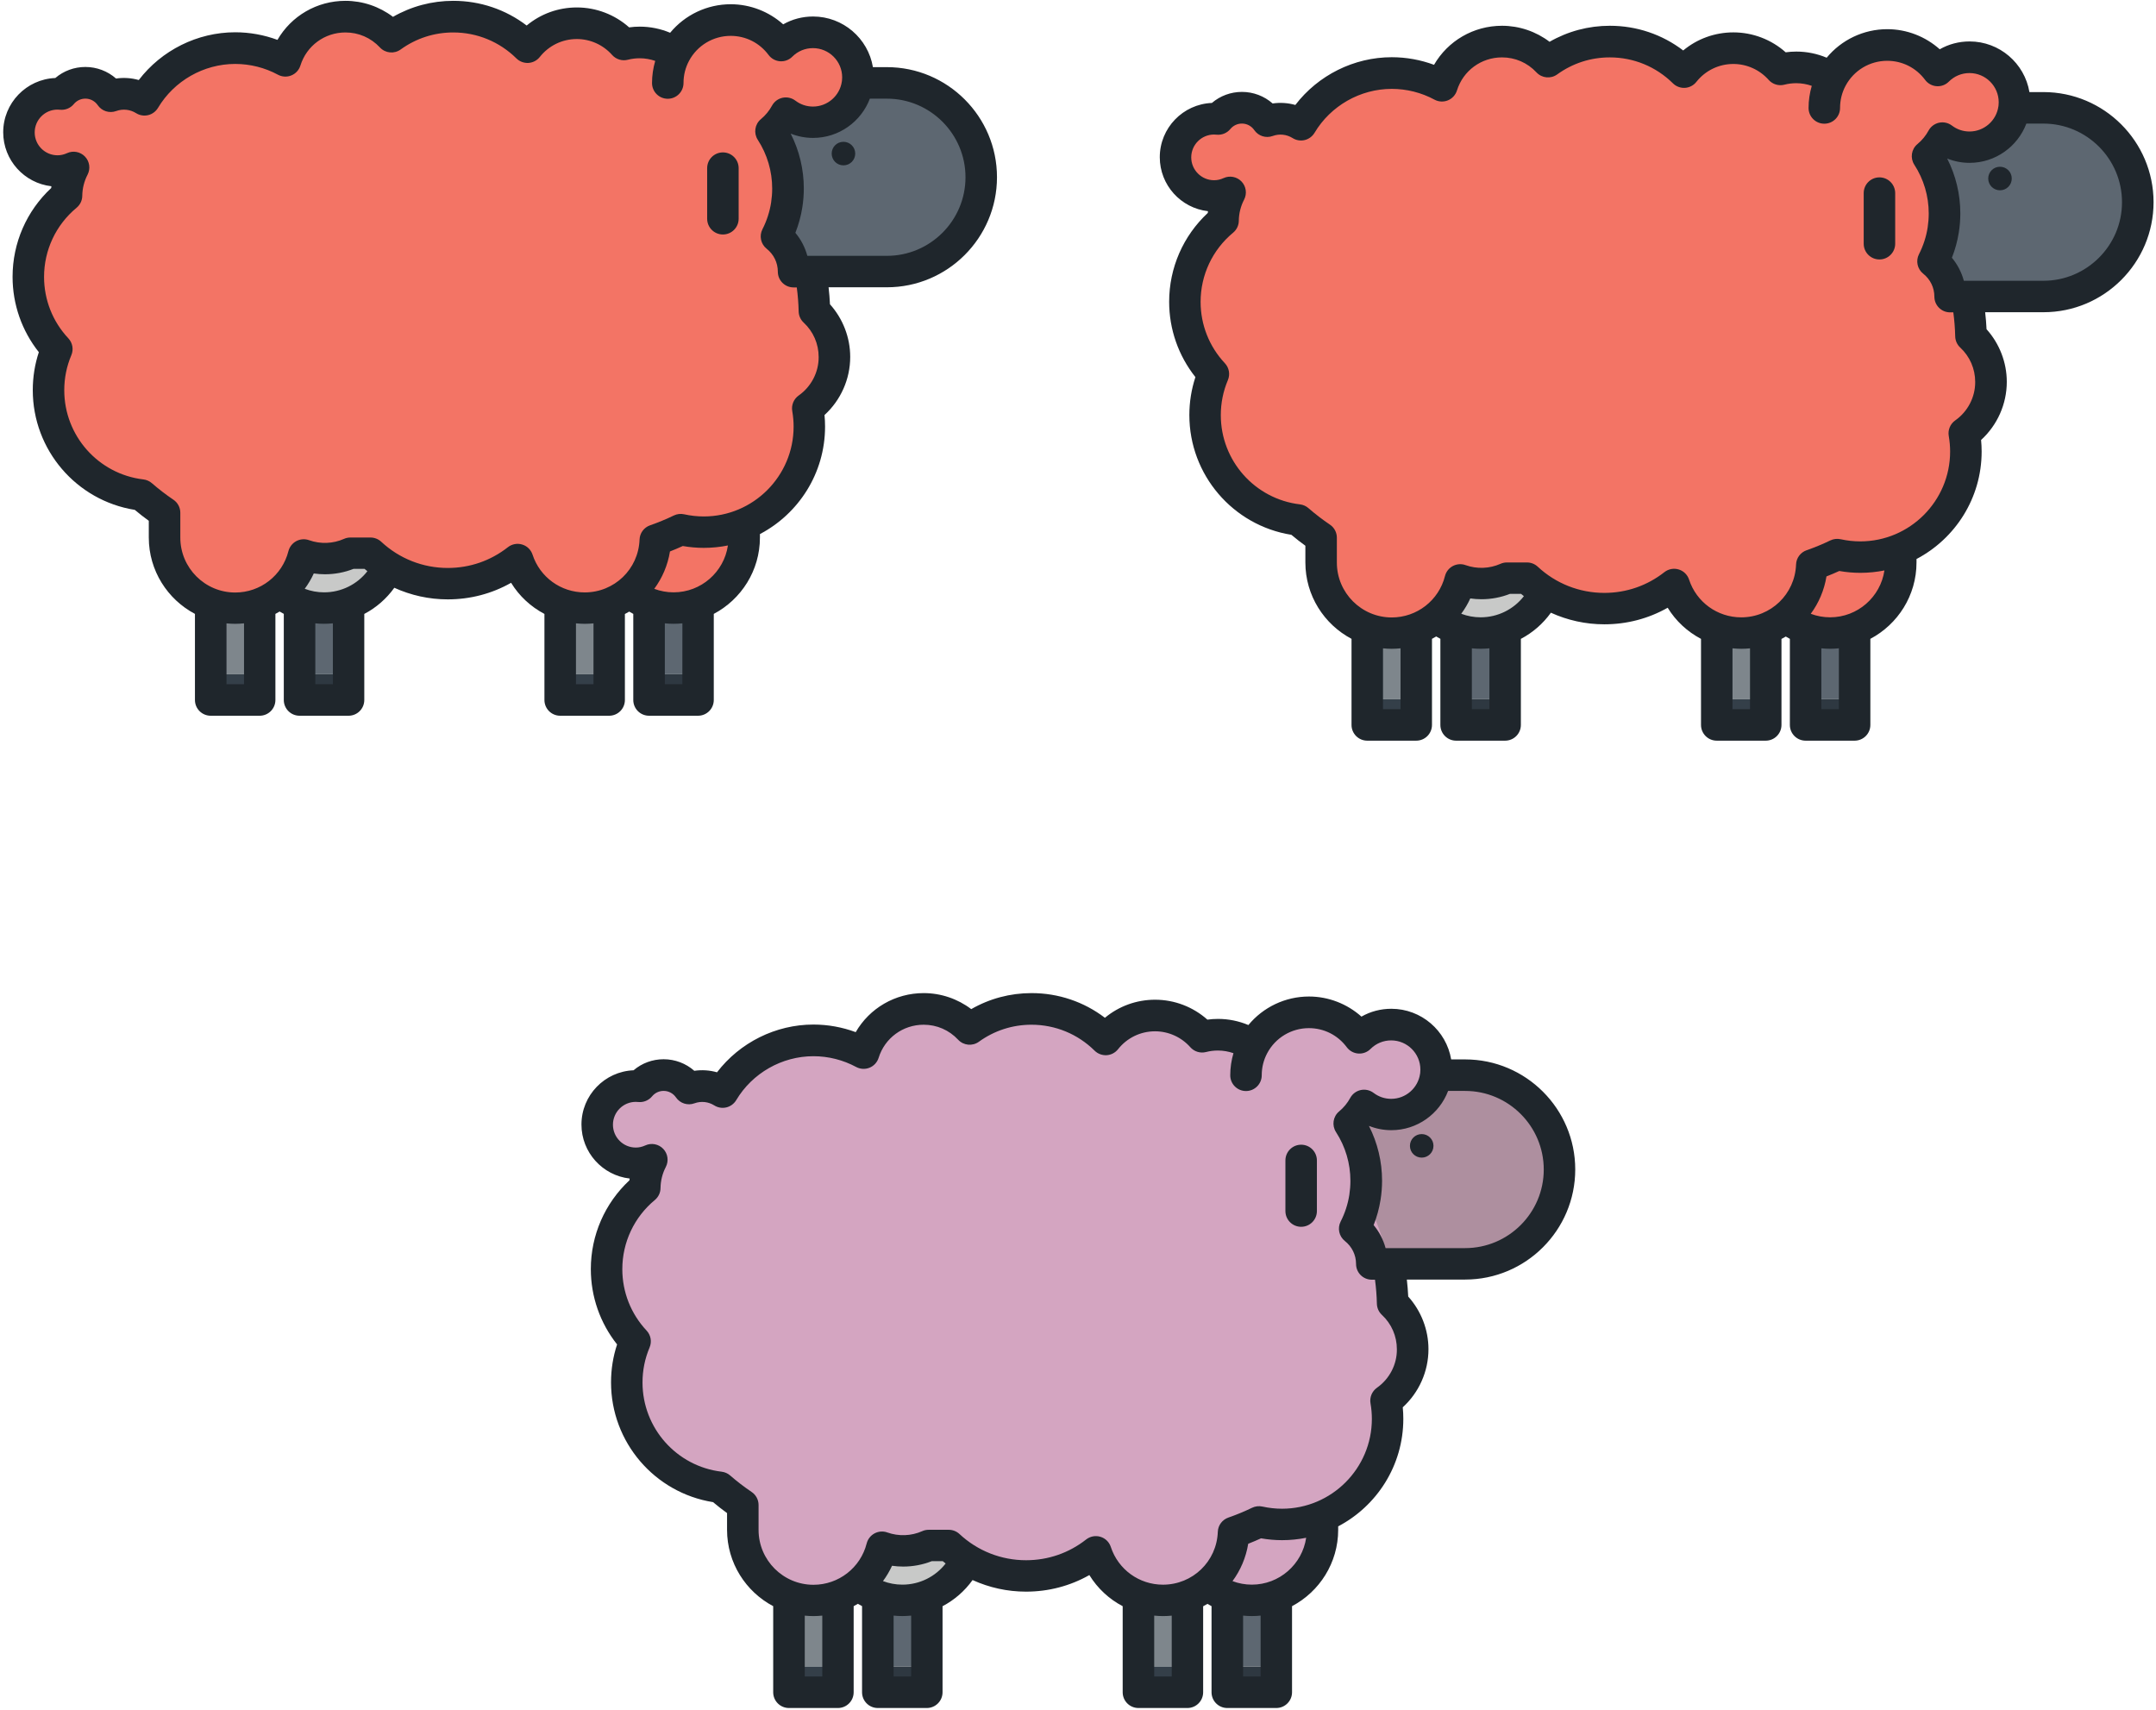 <svg width="619" height="491" viewBox="0 0 619 491" fill="none" xmlns="http://www.w3.org/2000/svg">
<path d="M100.09 167.566H86.03V193.576H100.09V167.566Z" fill="#5D6771"/>
<path d="M100.09 193.578H86.03V199.168H100.09V193.578Z" fill="#2E3841"/>
<path d="M72.78 130.307C72.78 119.107 81.86 110.027 93.06 110.027C104.26 110.027 113.34 119.107 113.34 130.307V154.317C113.34 165.517 104.26 174.597 93.06 174.597C81.86 174.597 72.78 165.517 72.78 154.317V130.307Z" fill="#C8C9C8"/>
<path d="M200.42 167.566H186.36V193.576H200.42V167.566Z" fill="#5D6771"/>
<path d="M200.42 193.578H186.36V199.168H200.42V193.578Z" fill="#2E3841"/>
<path d="M173.11 130.307C173.11 119.107 182.19 110.027 193.39 110.027C204.59 110.027 213.67 119.107 213.67 130.307V154.317C213.67 165.517 204.59 174.597 193.39 174.597C182.19 174.597 173.11 165.517 173.11 154.317V130.307Z" fill="#F37465"/>
<path d="M74.58 167.566H60.52V193.576H74.58V167.566Z" fill="#7E868C"/>
<path d="M74.58 193.578H60.52V199.168H74.58V193.578Z" fill="#343F49"/>
<path d="M47.27 130.307C47.27 119.107 56.35 110.027 67.55 110.027C78.75 110.027 87.83 119.107 87.83 130.307V154.317C87.83 165.517 78.75 174.597 67.55 174.597C56.35 174.597 47.27 165.517 47.27 154.317V130.307Z" fill="#F37465"/>
<path d="M174.9 167.566H160.84V193.576H174.9V167.566Z" fill="#7E868C"/>
<path d="M174.9 193.578H160.84V199.168H174.9V193.578Z" fill="#343F49"/>
<path d="M147.6 130.307C147.6 119.107 156.68 110.027 167.88 110.027C179.08 110.027 188.16 119.107 188.16 130.307V154.317C188.16 165.517 179.08 174.597 167.88 174.597C156.68 174.597 147.6 165.517 147.6 154.317V130.307Z" fill="#F37465"/>
<path d="M239.58 102.478C239.58 97.268 237.37 92.568 233.84 89.278C233.31 65.458 220.53 44.658 201.54 32.928C201.67 32.048 201.74 31.148 201.74 30.228C201.74 20.258 193.65 12.168 183.68 12.168C182.11 12.168 180.59 12.368 179.14 12.748C175.83 9.018 171 6.658 165.62 6.658C159.88 6.658 154.76 9.338 151.46 13.518C145.98 8.108 138.46 4.758 130.15 4.758C123.52 4.758 117.39 6.898 112.4 10.508C109.1 6.978 104.41 4.758 99.19 4.758C91.09 4.758 84.24 10.088 81.95 17.428C77.66 15.108 72.75 13.788 67.54 13.788C56.46 13.788 46.77 19.738 41.49 28.608C39.78 27.528 37.77 26.898 35.6 26.898C34.26 26.898 32.99 27.148 31.8 27.578C30.21 25.258 27.55 23.738 24.52 23.738C21.77 23.738 19.32 24.988 17.71 26.958C17.32 26.918 16.93 26.888 16.53 26.888C10.41 26.888 5.45 31.848 5.45 37.968C5.45 44.088 10.41 49.048 16.53 49.048C18.18 49.048 19.74 48.678 21.15 48.028C19.89 50.458 19.15 53.208 19.12 56.128C12.42 61.688 8.15 70.078 8.15 79.468C8.15 87.478 11.27 94.768 16.34 100.188C14.8 103.818 13.95 107.818 13.95 112.008C13.95 127.528 25.62 140.318 40.66 142.098C52.61 152.518 68.23 158.828 85.33 158.828H85.96C88.2 159.818 90.67 160.378 93.28 160.378C95.89 160.378 98.36 159.818 100.6 158.828H106.38C112.19 164.248 119.99 167.578 128.57 167.578C137.15 167.578 144.94 164.258 150.76 158.828H165.86C176.47 158.828 186.51 156.398 195.45 152.068C197.58 152.538 199.79 152.798 202.06 152.798C218.8 152.798 232.37 139.228 232.37 122.488C232.37 120.698 232.21 118.958 231.91 117.258C236.55 113.978 239.58 108.578 239.58 102.478Z" fill="#F37465"/>
<path d="M254.63 23.789C269.59 23.789 281.72 35.919 281.72 50.879C281.72 65.839 269.59 77.969 254.63 77.969H222.55C207.59 77.969 195.46 65.839 195.46 50.879C195.46 35.919 207.59 23.789 222.55 23.789H254.63Z" fill="#5D6771"/>
<path d="M233.44 9.247C229.88 9.247 226.65 10.697 224.31 13.027C221.02 8.597 215.75 5.727 209.8 5.727C199.83 5.727 191.74 13.817 191.74 23.787C191.74 23.887 191.75 23.987 191.75 24.077C176.99 26.117 165.62 38.777 165.62 54.097C165.62 70.837 179.19 84.407 195.93 84.407C198.48 84.407 200.94 84.087 203.31 83.497C205.39 87.847 209.81 90.867 214.95 90.867C222.08 90.867 227.86 85.087 227.86 77.957C227.86 73.847 225.94 70.197 222.95 67.837C225.06 63.707 226.25 59.037 226.25 54.087C226.25 48.017 224.46 42.367 221.39 37.627C223.12 36.177 224.57 34.417 225.66 32.427C227.83 34.067 230.51 35.047 233.44 35.047C240.57 35.047 246.35 29.267 246.35 22.137C246.35 15.027 240.57 9.247 233.44 9.247Z" fill="#F37465"/>
<path d="M254.63 19.278H250.62C249.24 11.038 242.06 4.738 233.43 4.738C230.38 4.738 227.44 5.518 224.86 6.988C220.75 3.318 215.38 1.218 209.8 1.218C202.98 1.218 196.64 4.278 192.4 9.408C189.66 8.258 186.71 7.648 183.68 7.648C182.66 7.648 181.64 7.718 180.63 7.858C176.52 4.198 171.18 2.138 165.62 2.138C160.28 2.138 155.22 3.988 151.21 7.328C145.18 2.728 137.85 0.238 130.14 0.238C124 0.238 118.09 1.818 112.83 4.838C108.93 1.878 104.12 0.238 99.18 0.238C90.97 0.238 83.63 4.588 79.66 11.448C75.8 10.018 71.68 9.268 67.53 9.268C56.66 9.268 46.38 14.438 39.84 22.978C37.74 22.378 35.5 22.228 33.32 22.548C30.91 20.428 27.79 19.228 24.51 19.228C21.31 19.228 18.27 20.358 15.88 22.398C7.58 22.728 0.92 29.588 0.92 37.978C0.92 45.988 6.98 52.598 14.76 53.478C14.74 53.648 14.72 53.818 14.7 53.988C7.63 60.578 3.61 69.748 3.61 79.478C3.61 87.388 6.27 94.968 11.15 101.118C9.99 104.618 9.41 108.278 9.41 112.018C9.41 129.178 21.91 143.718 38.7 146.398C40 147.488 41.34 148.538 42.72 149.538V154.338C42.72 163.838 48.1 172.108 55.97 176.268V200.988C55.97 203.488 57.99 205.508 60.49 205.508H74.55C77.05 205.508 79.07 203.488 79.07 200.988V176.268C79.48 176.048 79.88 175.828 80.28 175.588C80.67 175.828 81.07 176.048 81.48 176.258V200.988C81.48 203.488 83.5 205.508 86 205.508H100.07C102.57 205.508 104.59 203.488 104.59 200.988V176.278C107.98 174.498 110.94 171.938 113.21 168.768C117.98 170.938 123.19 172.098 128.55 172.098C135.02 172.098 141.22 170.468 146.74 167.338C149.08 171.158 152.41 174.228 156.31 176.278V200.988C156.31 203.488 158.33 205.508 160.83 205.508H174.89C177.39 205.508 179.41 203.488 179.41 200.988V176.298C179.83 176.078 180.24 175.848 180.65 175.608C181.04 175.838 181.43 176.058 181.82 176.268V200.988C181.82 203.488 183.84 205.508 186.34 205.508H200.41C202.91 205.508 204.93 203.488 204.93 200.988V176.268C212.8 172.108 218.18 163.838 218.18 154.338V153.348C229.28 147.518 236.88 135.878 236.88 122.488C236.88 121.398 236.83 120.288 236.72 119.168C241.38 114.918 244.1 108.858 244.1 102.478C244.1 96.898 242 91.498 238.29 87.368C238.21 85.738 238.08 84.108 237.89 82.488H254.63C272.06 82.488 286.24 68.308 286.24 50.878C286.24 33.458 272.06 19.278 254.63 19.278ZM70.06 196.458H65.03V178.988C65.86 179.068 66.7 179.118 67.54 179.118C68.38 179.118 69.23 179.058 70.06 178.978V196.458ZM95.57 196.458H90.53V178.978C91.37 179.068 92.21 179.108 93.05 179.108C93.9 179.108 94.74 179.058 95.57 178.978V196.458ZM93.06 170.078C91.12 170.078 89.25 169.728 87.49 169.058C88.5 167.698 89.37 166.228 90.09 164.658C91.15 164.808 92.21 164.888 93.28 164.888C96.12 164.888 98.88 164.368 101.5 163.338H104.66C104.93 163.568 105.21 163.788 105.48 164.008C102.55 167.788 98 170.078 93.06 170.078ZM170.39 196.458H165.36V178.978C166.19 179.058 167.03 179.118 167.88 179.118C168.73 179.118 169.57 179.068 170.4 178.988L170.39 196.458ZM195.91 196.458H190.88V178.978C191.71 179.068 192.56 179.108 193.4 179.108C194.25 179.108 195.09 179.068 195.92 178.978L195.91 196.458ZM193.39 170.078C191.46 170.078 189.59 169.728 187.84 169.068C190.12 165.978 191.71 162.328 192.35 158.338C193.6 157.848 194.83 157.328 196.03 156.778C198.03 157.128 200.05 157.308 202.06 157.308C204.43 157.308 206.75 157.068 208.99 156.618C207.87 164.228 201.3 170.078 193.39 170.078ZM229.31 113.558C227.88 114.568 227.16 116.308 227.46 118.028C227.72 119.528 227.85 121.028 227.85 122.488C227.85 136.708 216.28 148.288 202.05 148.288C200.18 148.288 198.29 148.078 196.42 147.668C195.43 147.448 194.39 147.568 193.47 148.008C191.28 149.068 188.99 150.018 186.65 150.828C184.89 151.438 183.68 153.068 183.62 154.928C183.31 163.428 176.39 170.098 167.87 170.098C161.04 170.098 155.02 165.738 152.9 159.258C152.44 157.858 151.33 156.768 149.92 156.348C148.51 155.918 146.98 156.208 145.82 157.118C140.85 161.018 134.88 163.078 128.56 163.078C121.45 163.078 114.66 160.408 109.45 155.548C108.61 154.768 107.51 154.338 106.37 154.338H100.59C99.96 154.338 99.33 154.468 98.76 154.728C95.61 156.128 92 156.268 88.72 155.098C87.52 154.668 86.2 154.768 85.07 155.368C83.95 155.968 83.13 157.008 82.81 158.248C81.04 165.238 74.76 170.128 67.53 170.128C58.84 170.128 51.77 163.058 51.77 154.368V147.218C51.77 145.718 51.03 144.318 49.78 143.478C47.62 142.018 45.54 140.418 43.61 138.738C42.92 138.138 42.08 137.768 41.17 137.658C28.22 136.118 18.45 125.118 18.45 112.048C18.45 108.558 19.13 105.178 20.48 101.988C21.18 100.338 20.84 98.438 19.62 97.138C15.12 92.338 12.65 86.078 12.65 79.508C12.65 71.808 16.05 64.568 21.99 59.648C23.01 58.798 23.61 57.548 23.62 56.228C23.65 54.098 24.16 52.048 25.14 50.158C26.03 48.438 25.73 46.348 24.4 44.958C23.06 43.558 20.99 43.168 19.24 43.978C18.37 44.378 17.46 44.588 16.52 44.588C12.9 44.588 9.96 41.648 9.96 38.028C9.96 34.408 12.9 31.468 16.52 31.468C16.74 31.468 16.97 31.478 17.21 31.508C18.73 31.668 20.22 31.058 21.19 29.888C22.01 28.888 23.22 28.318 24.51 28.318C25.93 28.318 27.25 29.018 28.06 30.198C29.23 31.898 31.4 32.598 33.34 31.888C35.29 31.178 37.37 31.428 39.07 32.488C40.1 33.138 41.35 33.338 42.53 33.058C43.71 32.778 44.73 32.018 45.36 30.978C49.99 23.198 58.49 18.358 67.53 18.358C71.81 18.358 76.05 19.428 79.79 21.448C80.98 22.088 82.39 22.168 83.64 21.658C84.89 21.148 85.85 20.108 86.25 18.818C88.02 13.138 93.22 9.318 99.18 9.318C102.97 9.318 106.49 10.848 109.08 13.628C110.64 15.298 113.19 15.538 115.03 14.208C119.45 11.008 124.67 9.318 130.13 9.318C136.96 9.318 143.4 11.968 148.26 16.768C149.17 17.668 150.43 18.138 151.71 18.068C152.99 17.988 154.18 17.368 154.98 16.358C157.57 13.088 161.44 11.208 165.6 11.208C169.47 11.208 173.16 12.868 175.74 15.778C176.87 17.048 178.61 17.578 180.25 17.158C181.36 16.868 182.51 16.728 183.66 16.728C185.2 16.728 186.7 16.998 188.12 17.488C187.52 19.548 187.2 21.688 187.2 23.838C187.2 26.338 189.22 28.358 191.72 28.358C194.21 28.358 196.24 26.338 196.24 23.838C196.24 21.588 196.77 19.448 197.82 17.478C200.18 13.048 204.77 10.298 209.78 10.298C214.11 10.298 218.07 12.298 220.66 15.778C221.44 16.828 222.65 17.498 223.95 17.588C225.26 17.688 226.55 17.208 227.47 16.278C229.06 14.688 231.16 13.818 233.4 13.818C238.03 13.818 241.79 17.578 241.79 22.208C241.79 22.518 241.77 22.828 241.74 23.128C241.73 23.218 241.71 23.308 241.7 23.408C241.12 27.468 237.62 30.598 233.4 30.598C231.57 30.598 229.82 30.008 228.35 28.888C227.3 28.098 225.96 27.798 224.68 28.068C223.39 28.348 222.29 29.168 221.66 30.318C220.85 31.808 219.77 33.128 218.45 34.218C216.7 35.678 216.32 38.218 217.56 40.138C220.27 44.318 221.7 49.158 221.7 54.138C221.7 55.488 221.59 56.848 221.39 58.168C220.97 60.838 220.13 63.418 218.9 65.828C217.92 67.748 218.43 70.088 220.12 71.428C222.15 73.038 223.32 75.428 223.32 78.008C223.32 80.508 225.34 82.528 227.84 82.528H228.76C229.06 84.808 229.25 87.108 229.3 89.418C229.33 90.638 229.84 91.788 230.73 92.618C233.51 95.208 235.04 98.728 235.04 102.518C235.07 106.868 232.91 111.018 229.31 113.558ZM254.63 73.458H231.79C231.14 71.038 229.97 68.778 228.36 66.848C229.29 64.498 229.95 62.058 230.35 59.558C230.63 57.768 230.78 55.938 230.78 54.118C230.78 48.628 229.49 43.258 227.03 38.408L227.05 38.378C229.07 39.178 231.22 39.598 233.44 39.598C240.88 39.598 247.25 34.908 249.74 28.328H254.63C267.08 28.328 277.2 38.458 277.2 50.898C277.2 63.328 267.08 73.458 254.63 73.458ZM207.55 43.758C205.05 43.758 203.03 45.778 203.03 48.278V62.808C203.03 65.308 205.05 67.328 207.55 67.328C210.05 67.328 212.07 65.308 212.07 62.808V48.278C212.07 45.788 210.05 43.758 207.55 43.758ZM242.16 40.718C240.29 40.718 238.78 42.228 238.78 44.098C238.78 45.968 240.29 47.478 242.16 47.478C244.03 47.478 245.54 45.968 245.54 44.098C245.54 42.228 244.03 40.718 242.16 40.718Z" fill="#1F262C"/>
<path d="M432.13 174.738H418.07V200.748H432.13V174.738Z" fill="#5D6771"/>
<path d="M432.13 200.75H418.07V206.34H432.13V200.75Z" fill="#2E3841"/>
<path d="M404.82 137.467C404.82 126.267 413.9 117.188 425.1 117.188C436.3 117.188 445.38 126.267 445.38 137.467V161.477C445.38 172.677 436.3 181.758 425.1 181.758C413.9 181.758 404.82 172.677 404.82 161.477V137.467Z" fill="#C8C9C8"/>
<path d="M532.46 174.738H518.4V200.748H532.46V174.738Z" fill="#5D6771"/>
<path d="M532.46 200.75H518.4V206.34H532.46V200.75Z" fill="#2E3841"/>
<path d="M505.16 137.467C505.16 126.267 514.24 117.188 525.44 117.188C536.64 117.188 545.72 126.267 545.72 137.467V161.477C545.72 172.677 536.64 181.758 525.44 181.758C514.24 181.758 505.16 172.677 505.16 161.477V137.467Z" fill="#F37465"/>
<path d="M406.62 174.738H392.56V200.748H406.62V174.738Z" fill="#7E868C"/>
<path d="M406.62 200.75H392.56V206.34H406.62V200.75Z" fill="#343F49"/>
<path d="M379.31 137.467C379.31 126.267 388.39 117.188 399.59 117.188C410.79 117.188 419.87 126.267 419.87 137.467V161.477C419.87 172.677 410.79 181.758 399.59 181.758C388.39 181.758 379.31 172.677 379.31 161.477V137.467Z" fill="#F37465"/>
<path d="M506.95 174.738H492.89V200.748H506.95V174.738Z" fill="#7E868C"/>
<path d="M506.95 200.75H492.89V206.34H506.95V200.75Z" fill="#343F49"/>
<path d="M479.64 137.467C479.64 126.267 488.72 117.188 499.92 117.188C511.12 117.188 520.2 126.267 520.2 137.467V161.477C520.2 172.677 511.12 181.758 499.92 181.758C488.72 181.758 479.64 172.677 479.64 161.477V137.467Z" fill="#F37465"/>
<path d="M571.63 109.638C571.63 104.428 569.42 99.728 565.89 96.438C565.36 72.618 552.58 51.818 533.59 40.088C533.72 39.208 533.79 38.308 533.79 37.388C533.79 27.418 525.7 19.328 515.73 19.328C514.16 19.328 512.64 19.528 511.19 19.908C507.88 16.178 503.05 13.818 497.67 13.818C491.93 13.818 486.81 16.498 483.51 20.678C478.03 15.268 470.51 11.918 462.2 11.918C455.57 11.918 449.44 14.058 444.45 17.668C441.15 14.138 436.46 11.918 431.24 11.918C423.14 11.918 416.29 17.248 414 24.588C409.71 22.268 404.8 20.948 399.59 20.948C388.51 20.948 378.82 26.898 373.54 35.768C371.83 34.688 369.82 34.058 367.65 34.058C366.31 34.058 365.04 34.308 363.85 34.738C362.26 32.418 359.6 30.898 356.57 30.898C353.82 30.898 351.37 32.148 349.76 34.118C349.37 34.078 348.98 34.048 348.58 34.048C342.46 34.048 337.5 39.008 337.5 45.128C337.5 51.248 342.46 56.208 348.58 56.208C350.23 56.208 351.79 55.838 353.2 55.188C351.94 57.618 351.2 60.368 351.17 63.288C344.47 68.848 340.2 77.238 340.2 86.628C340.2 94.638 343.32 101.928 348.39 107.348C346.85 110.978 346 114.978 346 119.168C346 134.688 357.67 147.478 372.71 149.258C384.66 159.678 400.28 165.988 417.38 165.988H418.01C420.25 166.978 422.72 167.538 425.33 167.538C427.94 167.538 430.41 166.978 432.65 165.988H438.43C444.24 171.408 452.04 174.738 460.62 174.738C469.2 174.738 476.99 171.418 482.81 165.988H497.91C508.52 165.988 518.56 163.558 527.5 159.228C529.63 159.698 531.84 159.958 534.11 159.958C550.85 159.958 564.42 146.388 564.42 129.648C564.42 127.858 564.26 126.118 563.96 124.418C568.59 121.148 571.63 115.748 571.63 109.638Z" fill="#F37465"/>
<path d="M586.67 30.957C601.63 30.957 613.76 43.087 613.76 58.047C613.76 73.007 601.63 85.137 586.67 85.137H554.59C539.63 85.137 527.5 73.007 527.5 58.047C527.5 43.087 539.63 30.957 554.59 30.957H586.67Z" fill="#5D6771"/>
<path d="M565.48 16.418C561.91 16.418 558.69 17.868 556.35 20.198C553.06 15.768 547.79 12.898 541.84 12.898C531.87 12.898 523.78 20.988 523.78 30.958C523.78 31.058 523.79 31.158 523.79 31.248C509.03 33.288 497.66 45.948 497.66 61.268C497.66 78.008 511.23 91.578 527.97 91.578C530.52 91.578 532.98 91.258 535.35 90.668C537.42 95.018 541.85 98.038 546.99 98.038C554.12 98.038 559.9 92.258 559.9 85.128C559.9 81.018 557.98 77.368 554.99 75.008C557.1 70.878 558.29 66.208 558.29 61.258C558.29 55.188 556.5 49.538 553.43 44.798C555.16 43.348 556.61 41.588 557.7 39.598C559.87 41.238 562.55 42.218 565.48 42.218C572.61 42.218 578.39 36.438 578.39 29.308C578.39 22.198 572.61 16.418 565.48 16.418Z" fill="#F37465"/>
<path d="M586.67 26.438H582.66C581.28 18.198 574.1 11.898 565.48 11.898C562.43 11.898 559.49 12.678 556.91 14.148C552.8 10.478 547.43 8.378 541.85 8.378C535.03 8.378 528.69 11.438 524.45 16.568C521.71 15.418 518.76 14.808 515.73 14.808C514.71 14.808 513.69 14.878 512.68 15.018C508.57 11.358 503.23 9.298 497.67 9.298C492.33 9.298 487.27 11.148 483.26 14.488C477.23 9.888 469.9 7.398 462.2 7.398C456.06 7.398 450.15 8.978 444.89 11.998C440.99 9.038 436.18 7.398 431.24 7.398C423.03 7.398 415.69 11.748 411.72 18.608C407.86 17.178 403.74 16.428 399.59 16.428C388.72 16.428 378.44 21.598 371.9 30.138C369.8 29.538 367.56 29.388 365.38 29.708C362.97 27.588 359.85 26.388 356.57 26.388C353.37 26.388 350.33 27.518 347.94 29.558C339.64 29.888 332.98 36.748 332.98 45.138C332.98 53.148 339.04 59.758 346.82 60.638C346.8 60.808 346.78 60.978 346.76 61.148C339.69 67.738 335.67 76.908 335.67 86.638C335.67 94.548 338.33 102.128 343.21 108.278C342.06 111.778 341.47 115.438 341.47 119.178C341.47 136.338 353.97 150.878 370.76 153.558C372.06 154.648 373.4 155.698 374.78 156.698V161.498C374.78 170.998 380.16 179.268 388.03 183.428V208.148C388.03 210.648 390.05 212.668 392.55 212.668H406.61C409.11 212.668 411.13 210.648 411.13 208.148V183.428C411.54 183.208 411.94 182.988 412.34 182.748C412.73 182.988 413.14 183.208 413.54 183.418V208.148C413.54 210.648 415.56 212.668 418.06 212.668H432.13C434.63 212.668 436.65 210.648 436.65 208.148V183.438C440.04 181.658 443 179.098 445.27 175.928C450.04 178.098 455.25 179.258 460.61 179.258C467.08 179.258 473.28 177.628 478.8 174.498C481.14 178.318 484.47 181.388 488.37 183.438V208.148C488.37 210.648 490.39 212.668 492.89 212.668H506.95C509.45 212.668 511.47 210.648 511.47 208.148V183.458C511.89 183.238 512.3 183.008 512.71 182.768C513.1 182.998 513.49 183.218 513.88 183.428V208.148C513.88 210.648 515.9 212.668 518.4 212.668H532.47C534.97 212.668 536.99 210.648 536.99 208.148V183.428C544.86 179.268 550.24 170.998 550.24 161.498V160.508C561.34 154.678 568.94 143.038 568.94 129.648C568.94 128.558 568.89 127.448 568.78 126.328C573.44 122.078 576.16 116.018 576.16 109.638C576.16 104.058 574.06 98.658 570.35 94.528C570.27 92.898 570.14 91.268 569.95 89.648H586.69C604.12 89.648 618.3 75.468 618.3 58.038C618.28 40.618 604.1 26.438 586.67 26.438ZM402.1 203.628H397.07V186.158C397.9 186.238 398.74 186.288 399.59 186.288C400.44 186.288 401.28 186.228 402.11 186.148C402.1 186.138 402.1 203.628 402.1 203.628ZM427.62 203.628H422.58V186.148C423.42 186.238 424.26 186.278 425.1 186.278C425.95 186.278 426.79 186.228 427.62 186.148V203.628ZM425.1 177.248C423.16 177.248 421.29 176.898 419.53 176.228C420.54 174.868 421.41 173.398 422.13 171.828C423.18 171.978 424.25 172.058 425.32 172.058C428.16 172.058 430.92 171.538 433.54 170.508H436.7C436.97 170.738 437.25 170.958 437.52 171.178C434.59 174.948 430.05 177.248 425.1 177.248ZM502.44 203.628H497.41V186.148C498.24 186.228 499.08 186.288 499.93 186.288C500.78 186.288 501.62 186.238 502.44 186.158V203.628ZM527.95 203.628H522.92V186.148C523.75 186.238 524.59 186.278 525.44 186.278C526.29 186.278 527.13 186.238 527.95 186.148V203.628ZM525.43 177.248C523.5 177.248 521.63 176.898 519.88 176.238C522.16 173.148 523.74 169.498 524.39 165.508C525.64 165.018 526.87 164.498 528.07 163.948C530.07 164.298 532.09 164.478 534.1 164.478C536.47 164.478 538.79 164.238 541.03 163.788C539.91 171.388 533.35 177.248 525.43 177.248ZM561.35 120.718C559.92 121.728 559.2 123.468 559.5 125.188C559.76 126.688 559.89 128.188 559.89 129.648C559.89 143.868 548.32 155.448 534.09 155.448C532.22 155.448 530.33 155.238 528.46 154.828C527.47 154.608 526.43 154.728 525.51 155.168C523.32 156.228 521.03 157.178 518.69 157.988C516.93 158.598 515.72 160.228 515.66 162.088C515.35 170.588 508.43 177.258 499.91 177.258C493.08 177.258 487.06 172.898 484.94 166.418C484.48 165.018 483.37 163.928 481.96 163.508C480.55 163.078 479.02 163.368 477.86 164.278C472.89 168.178 466.92 170.238 460.6 170.238C453.49 170.238 446.7 167.568 441.49 162.708C440.65 161.928 439.55 161.498 438.41 161.498H432.63C432 161.498 431.37 161.628 430.8 161.888C427.65 163.288 424.04 163.428 420.76 162.258C419.56 161.828 418.24 161.928 417.11 162.528C415.99 163.128 415.17 164.168 414.86 165.408C413.09 172.398 406.81 177.288 399.58 177.288C390.89 177.288 383.82 170.218 383.82 161.528V154.378C383.82 152.878 383.08 151.478 381.83 150.638C379.67 149.178 377.59 147.578 375.66 145.898C374.97 145.298 374.13 144.928 373.22 144.818C360.27 143.278 350.5 132.278 350.5 119.208C350.5 115.718 351.18 112.338 352.53 109.148C353.23 107.498 352.89 105.598 351.67 104.298C347.17 99.498 344.7 93.238 344.7 86.668C344.7 78.968 348.1 71.728 354.04 66.808C355.06 65.958 355.66 64.708 355.67 63.388C355.7 61.258 356.21 59.208 357.19 57.318C358.08 55.598 357.78 53.508 356.45 52.118C355.12 50.728 353.04 50.328 351.29 51.138C350.42 51.538 349.51 51.748 348.57 51.748C344.95 51.748 342.01 48.808 342.01 45.188C342.01 41.568 344.95 38.628 348.57 38.628C348.79 38.628 349.02 38.638 349.26 38.668C350.78 38.828 352.27 38.218 353.24 37.048C354.06 36.048 355.27 35.478 356.56 35.478C357.98 35.478 359.3 36.178 360.11 37.358C361.28 39.058 363.45 39.758 365.39 39.048C367.34 38.338 369.42 38.588 371.12 39.648C372.15 40.298 373.4 40.498 374.58 40.218C375.76 39.938 376.78 39.178 377.41 38.138C382.04 30.358 390.54 25.518 399.58 25.518C403.86 25.518 408.1 26.588 411.84 28.608C413.03 29.248 414.44 29.328 415.69 28.818C416.94 28.308 417.9 27.268 418.3 25.978C420.07 20.298 425.27 16.478 431.23 16.478C435.02 16.478 438.54 18.008 441.13 20.788C442.69 22.458 445.24 22.698 447.08 21.368C451.5 18.168 456.72 16.478 462.18 16.478C469.01 16.478 475.45 19.128 480.31 23.928C481.22 24.828 482.48 25.298 483.76 25.228C485.04 25.148 486.23 24.528 487.03 23.518C489.62 20.248 493.49 18.368 497.65 18.368C501.52 18.368 505.21 20.028 507.79 22.938C508.92 24.208 510.66 24.738 512.3 24.318C513.41 24.028 514.56 23.888 515.71 23.888C517.25 23.888 518.75 24.158 520.17 24.648C519.57 26.708 519.25 28.848 519.25 30.998C519.25 33.498 521.27 35.518 523.77 35.518C526.27 35.518 528.29 33.498 528.29 30.998C528.29 28.748 528.82 26.608 529.87 24.638C532.23 20.208 536.82 17.458 541.83 17.458C546.16 17.458 550.12 19.458 552.71 22.938C553.49 23.988 554.7 24.658 556 24.748C557.31 24.848 558.6 24.368 559.52 23.438C561.11 21.848 563.21 20.978 565.45 20.978C570.08 20.978 573.84 24.738 573.84 29.368C573.84 29.678 573.82 29.988 573.79 30.288C573.78 30.378 573.76 30.468 573.75 30.568C573.17 34.628 569.67 37.758 565.45 37.758C563.62 37.758 561.87 37.168 560.4 36.048C559.35 35.258 558.01 34.958 556.73 35.228C555.44 35.508 554.34 36.328 553.71 37.478C552.9 38.968 551.82 40.288 550.5 41.378C548.75 42.838 548.37 45.378 549.61 47.298C552.32 51.478 553.75 56.318 553.75 61.298C553.75 62.648 553.64 64.008 553.44 65.328C553.02 67.998 552.18 70.578 550.95 72.988C549.97 74.908 550.48 77.248 552.17 78.588C554.2 80.198 555.37 82.588 555.37 85.168C555.37 87.668 557.39 89.688 559.89 89.688H560.81C561.11 91.968 561.3 94.268 561.35 96.578C561.38 97.798 561.89 98.948 562.78 99.778C565.56 102.368 567.09 105.888 567.09 109.678C567.11 114.038 564.96 118.178 561.35 120.718ZM586.67 80.618H563.83C563.18 78.198 562.01 75.938 560.4 74.008C561.33 71.658 561.99 69.218 562.39 66.718C562.67 64.928 562.82 63.098 562.82 61.278C562.82 55.788 561.53 50.418 559.07 45.568L559.09 45.538C561.11 46.338 563.26 46.758 565.48 46.758C572.92 46.758 579.29 42.068 581.78 35.488H586.67C599.12 35.488 609.24 45.618 609.24 58.058C609.25 70.488 599.12 80.618 586.67 80.618ZM539.6 50.928C537.1 50.928 535.08 52.948 535.08 55.448V69.978C535.08 72.478 537.1 74.498 539.6 74.498C542.1 74.498 544.12 72.478 544.12 69.978V55.448C544.11 52.948 542.09 50.928 539.6 50.928ZM574.21 47.878C572.34 47.878 570.83 49.388 570.83 51.258C570.83 53.128 572.34 54.638 574.21 54.638C576.08 54.638 577.59 53.128 577.59 51.258C577.59 49.388 576.07 47.878 574.21 47.878Z" fill="#1F262C"/>
<path d="M266.11 452.477H252.05V478.487H266.11V452.477Z" fill="#5D6771"/>
<path d="M266.11 478.5H252.05V484.09H266.11V478.5Z" fill="#2E3841"/>
<path d="M238.8 415.218C238.8 404.018 247.88 394.938 259.08 394.938C270.28 394.938 279.36 404.018 279.36 415.218V439.228C279.36 450.428 270.28 459.508 259.08 459.508C247.88 459.508 238.8 450.428 238.8 439.228V415.218Z" fill="#C8C9C8"/>
<path d="M366.44 452.477H352.38V478.487H366.44V452.477Z" fill="#5D6771"/>
<path d="M366.44 478.5H352.38V484.09H366.44V478.5Z" fill="#2E3841"/>
<path d="M240.6 452.477H226.54V478.487H240.6V452.477Z" fill="#7E868C"/>
<path d="M240.6 478.5H226.54V484.09H240.6V478.5Z" fill="#343F49"/>
<path d="M340.93 452.477H326.87V478.487H340.93V452.477Z" fill="#7E868C"/>
<path d="M340.93 478.5H326.87V484.09H340.93V478.5Z" fill="#343F49"/>
<path d="M420.65 308.707C435.61 308.707 447.74 320.837 447.74 335.797C447.74 350.757 435.61 362.887 420.65 362.887H388.57C373.61 362.887 361.48 350.757 361.48 335.797C361.48 320.837 373.61 308.707 388.57 308.707H420.65Z" fill="#AE8F9F"/>
<path d="M339.13 415.218C339.13 404.018 348.21 394.938 359.41 394.938C370.61 394.938 379.69 404.018 379.69 415.218V439.228C379.69 450.428 370.61 459.508 359.41 459.508C348.21 459.508 339.13 450.428 339.13 439.228V415.218Z" fill="#D4A5C1"/>
<path d="M213.29 415.218C213.29 404.018 222.37 394.938 233.57 394.938C244.77 394.938 253.85 404.018 253.85 415.218V439.228C253.85 450.428 244.77 459.508 233.57 459.508C222.37 459.508 213.29 450.428 213.29 439.228V415.218Z" fill="#D4A5C1"/>
<path d="M313.62 415.218C313.62 404.018 322.7 394.938 333.9 394.938C345.1 394.938 354.18 404.018 354.18 415.218V439.228C354.18 450.428 345.1 459.508 333.9 459.508C322.7 459.508 313.62 450.428 313.62 439.228V415.218Z" fill="#D4A5C1"/>
<path d="M405.6 387.388C405.6 382.178 403.39 377.478 399.86 374.188C399.33 350.368 386.55 329.568 367.56 317.838C367.69 316.958 367.76 316.058 367.76 315.138C367.76 305.168 359.67 297.078 349.7 297.078C348.13 297.078 346.61 297.278 345.16 297.658C341.85 293.928 337.02 291.568 331.64 291.568C325.9 291.568 320.78 294.248 317.48 298.428C312 293.018 304.48 289.668 296.17 289.668C289.54 289.668 283.41 291.808 278.42 295.418C275.12 291.888 270.43 289.668 265.21 289.668C257.11 289.668 250.26 294.998 247.97 302.338C243.68 300.018 238.77 298.698 233.56 298.698C222.48 298.698 212.79 304.648 207.51 313.518C205.8 312.438 203.79 311.808 201.62 311.808C200.28 311.808 199.01 312.058 197.82 312.488C196.23 310.168 193.57 308.648 190.54 308.648C187.79 308.648 185.34 309.898 183.73 311.868C183.34 311.828 182.95 311.798 182.55 311.798C176.43 311.798 171.47 316.758 171.47 322.878C171.47 328.998 176.43 333.958 182.55 333.958C184.2 333.958 185.76 333.588 187.17 332.938C185.91 335.368 185.17 338.118 185.14 341.038C178.44 346.598 174.17 354.988 174.17 364.378C174.17 372.388 177.29 379.678 182.36 385.098C180.82 388.728 179.97 392.728 179.97 396.918C179.97 412.438 191.64 425.228 206.68 427.008C218.63 437.428 234.25 443.738 251.35 443.738H251.98C254.22 444.728 256.69 445.288 259.3 445.288C261.91 445.288 264.38 444.728 266.62 443.738H272.4C278.21 449.158 286.01 452.488 294.59 452.488C303.17 452.488 310.96 449.168 316.78 443.738H331.88C342.49 443.738 352.53 441.308 361.47 436.978C363.6 437.448 365.81 437.708 368.08 437.708C384.82 437.708 398.39 424.138 398.39 407.398C398.39 405.608 398.23 403.868 397.93 402.168C402.57 398.888 405.6 393.498 405.6 387.388Z" fill="#D4A5C1"/>
<path d="M399.46 294.168C395.9 294.168 392.67 295.618 390.33 297.948C387.04 293.518 381.77 290.648 375.82 290.648C365.85 290.648 357.76 298.738 357.76 308.708C357.76 308.808 357.77 308.908 357.77 308.998C343.01 311.038 331.64 323.698 331.64 339.018C331.64 355.758 345.21 369.328 361.95 369.328C364.5 369.328 366.96 369.008 369.33 368.418C371.41 372.768 375.83 375.788 380.97 375.788C388.1 375.788 393.88 370.008 393.88 362.878C393.88 358.768 391.96 355.118 388.97 352.758C391.08 348.628 392.27 343.958 392.27 339.008C392.27 332.938 390.48 327.288 387.41 322.548C389.14 321.098 390.59 319.338 391.68 317.348C393.85 318.988 396.53 319.968 399.46 319.968C406.59 319.968 412.37 314.188 412.37 307.058C412.37 299.948 406.59 294.168 399.46 294.168Z" fill="#D4A5C1"/>
<path d="M420.65 304.188H416.64C415.26 295.948 408.08 289.648 399.45 289.648C396.4 289.648 393.46 290.428 390.88 291.898C386.77 288.228 381.4 286.128 375.82 286.128C369 286.128 362.66 289.188 358.42 294.318C355.68 293.168 352.73 292.558 349.7 292.558C348.68 292.558 347.66 292.628 346.65 292.768C342.54 289.108 337.2 287.048 331.64 287.048C326.3 287.048 321.24 288.898 317.23 292.238C311.2 287.638 303.87 285.148 296.16 285.148C290.02 285.148 284.11 286.728 278.85 289.748C274.95 286.788 270.14 285.148 265.2 285.148C256.99 285.148 249.65 289.498 245.68 296.358C241.82 294.928 237.7 294.178 233.55 294.178C222.68 294.178 212.4 299.348 205.86 307.888C203.76 307.288 201.52 307.138 199.34 307.458C196.93 305.338 193.81 304.138 190.53 304.138C187.33 304.138 184.29 305.268 181.9 307.308C173.6 307.638 166.94 314.498 166.94 322.888C166.94 330.898 173 337.508 180.78 338.388C180.76 338.558 180.74 338.728 180.72 338.898C173.65 345.488 169.63 354.658 169.63 364.388C169.63 372.298 172.29 379.878 177.17 386.028C176.01 389.528 175.43 393.188 175.43 396.928C175.43 414.088 187.93 428.628 204.72 431.308C206.02 432.398 207.36 433.448 208.74 434.448V439.248C208.74 448.748 214.12 457.018 221.99 461.178V485.898C221.99 488.398 224.01 490.418 226.51 490.418H240.57C243.07 490.418 245.09 488.398 245.09 485.898V461.178C245.5 460.958 245.9 460.738 246.3 460.498C246.69 460.738 247.09 460.958 247.5 461.168V485.898C247.5 488.398 249.52 490.418 252.02 490.418H266.09C268.59 490.418 270.61 488.398 270.61 485.898V461.188C274 459.408 276.96 456.848 279.23 453.678C284 455.848 289.21 457.008 294.57 457.008C301.04 457.008 307.24 455.378 312.76 452.248C315.11 456.068 318.43 459.138 322.33 461.188V485.898C322.33 488.398 324.35 490.418 326.85 490.418H340.91C343.41 490.418 345.43 488.398 345.43 485.898V461.208C345.85 460.988 346.26 460.758 346.67 460.518C347.06 460.748 347.45 460.968 347.84 461.178V485.898C347.84 488.398 349.86 490.418 352.36 490.418H366.43C368.93 490.418 370.95 488.398 370.95 485.898V461.178C378.82 457.018 384.2 448.748 384.2 439.248V438.258C395.3 432.428 402.9 420.788 402.9 407.398C402.9 406.308 402.85 405.198 402.74 404.078C407.4 399.828 410.12 393.768 410.12 387.388C410.12 381.808 408.02 376.408 404.31 372.278C404.23 370.648 404.1 369.018 403.91 367.398H420.65C438.08 367.398 452.26 353.218 452.26 335.788C452.26 318.368 438.08 304.188 420.65 304.188ZM236.08 481.368H231.05V463.898C231.88 463.978 232.72 464.028 233.56 464.028C234.4 464.028 235.25 463.968 236.08 463.888V481.368ZM261.6 481.368H256.56V463.888C257.4 463.978 258.24 464.018 259.08 464.018C259.93 464.018 260.77 463.968 261.6 463.888V481.368ZM259.08 454.998C257.14 454.998 255.27 454.648 253.51 453.978C254.52 452.618 255.39 451.148 256.11 449.578C257.16 449.728 258.23 449.808 259.3 449.808C262.14 449.808 264.9 449.288 267.52 448.258H270.68C270.95 448.488 271.23 448.708 271.5 448.928C268.57 452.698 264.03 454.998 259.08 454.998ZM336.41 481.368H331.38V463.888C332.21 463.968 333.05 464.028 333.9 464.028C334.75 464.028 335.59 463.978 336.41 463.898V481.368ZM361.93 481.368H356.9V463.888C357.73 463.978 358.57 464.018 359.42 464.018C360.27 464.018 361.11 463.978 361.93 463.888V481.368ZM359.41 454.998C357.48 454.998 355.61 454.648 353.86 453.988C356.14 450.898 357.72 447.248 358.37 443.258C359.62 442.768 360.85 442.248 362.05 441.698C364.05 442.048 366.07 442.228 368.08 442.228C370.45 442.228 372.77 441.988 375.01 441.538C373.89 449.138 367.33 454.998 359.41 454.998ZM395.33 398.468C393.9 399.478 393.18 401.218 393.48 402.938C393.74 404.438 393.87 405.938 393.87 407.398C393.87 421.618 382.3 433.198 368.07 433.198C366.2 433.198 364.31 432.988 362.44 432.578C361.45 432.358 360.41 432.478 359.49 432.918C357.3 433.978 355.01 434.928 352.67 435.738C350.91 436.348 349.7 437.978 349.64 439.838C349.33 448.348 342.41 455.008 333.89 455.008C327.06 455.008 321.04 450.648 318.92 444.168C318.46 442.768 317.35 441.678 315.94 441.258C314.53 440.828 313 441.118 311.84 442.028C306.87 445.928 300.9 447.988 294.58 447.988C287.47 447.988 280.68 445.318 275.47 440.458C274.63 439.678 273.53 439.248 272.39 439.248H266.61C265.98 439.248 265.35 439.378 264.78 439.638C261.63 441.038 258.02 441.178 254.74 440.008C253.54 439.578 252.22 439.678 251.09 440.278C249.97 440.878 249.15 441.918 248.83 443.158C247.06 450.148 240.78 455.038 233.55 455.038C224.86 455.038 217.79 447.968 217.79 439.278V432.128C217.79 430.628 217.05 429.228 215.8 428.388C213.64 426.928 211.56 425.328 209.63 423.648C208.94 423.048 208.1 422.678 207.19 422.568C194.24 421.028 184.47 410.028 184.47 396.958C184.47 393.468 185.15 390.088 186.5 386.898C187.2 385.248 186.86 383.348 185.64 382.048C181.14 377.248 178.67 370.988 178.67 364.418C178.67 356.718 182.07 349.478 188.01 344.558C189.03 343.708 189.63 342.458 189.64 341.138C189.67 339.008 190.18 336.958 191.16 335.068C192.05 333.348 191.75 331.258 190.42 329.868C189.08 328.468 187.01 328.078 185.26 328.888C184.39 329.288 183.48 329.498 182.54 329.498C178.92 329.498 175.98 326.558 175.98 322.938C175.98 319.318 178.92 316.378 182.54 316.378C182.76 316.378 182.99 316.388 183.23 316.418C184.74 316.578 186.24 315.968 187.21 314.798C188.03 313.798 189.24 313.228 190.53 313.228C191.95 313.228 193.27 313.928 194.08 315.108C195.25 316.808 197.42 317.508 199.36 316.798C201.31 316.088 203.39 316.338 205.08 317.398C206.11 318.048 207.36 318.248 208.54 317.968C209.72 317.688 210.74 316.928 211.37 315.888C216 308.108 224.5 303.268 233.54 303.268C237.82 303.268 242.06 304.338 245.8 306.358C246.99 306.998 248.4 307.078 249.65 306.568C250.9 306.058 251.86 305.018 252.26 303.728C254.03 298.048 259.23 294.228 265.19 294.228C268.98 294.228 272.5 295.758 275.09 298.538C276.65 300.208 279.2 300.448 281.04 299.118C285.46 295.918 290.68 294.228 296.14 294.228C302.97 294.228 309.41 296.878 314.27 301.678C315.18 302.578 316.44 303.048 317.72 302.978C319 302.898 320.19 302.278 320.99 301.268C323.58 297.998 327.45 296.118 331.61 296.118C335.48 296.118 339.17 297.778 341.75 300.688C342.88 301.958 344.62 302.488 346.26 302.068C347.37 301.778 348.52 301.638 349.67 301.638C351.21 301.638 352.71 301.908 354.13 302.398C353.53 304.458 353.21 306.598 353.21 308.748C353.21 311.248 355.23 313.268 357.73 313.268C360.22 313.268 362.25 311.248 362.25 308.748C362.25 306.498 362.78 304.358 363.83 302.388C366.19 297.958 370.78 295.208 375.79 295.208C380.12 295.208 384.08 297.208 386.67 300.688C387.45 301.738 388.66 302.408 389.96 302.498C391.27 302.598 392.56 302.118 393.48 301.188C395.07 299.598 397.17 298.728 399.41 298.728C404.04 298.728 407.8 302.488 407.8 307.118C407.8 307.428 407.78 307.738 407.75 308.038C407.74 308.128 407.72 308.218 407.71 308.318C407.13 312.378 403.63 315.508 399.41 315.508C397.58 315.508 395.83 314.918 394.36 313.798C393.31 313.008 391.97 312.708 390.69 312.978C389.4 313.258 388.3 314.078 387.67 315.228C386.86 316.718 385.78 318.038 384.46 319.128C382.71 320.588 382.33 323.128 383.57 325.048C386.28 329.228 387.71 334.068 387.71 339.048C387.71 340.398 387.6 341.758 387.4 343.078C386.98 345.748 386.14 348.328 384.91 350.738C383.93 352.658 384.44 354.998 386.13 356.338C388.16 357.948 389.33 360.338 389.33 362.918C389.33 365.418 391.35 367.438 393.85 367.438H394.77C395.07 369.718 395.26 372.018 395.31 374.328C395.34 375.548 395.85 376.698 396.74 377.528C399.52 380.118 401.05 383.638 401.05 387.428C401.09 391.788 398.93 395.928 395.33 398.468ZM420.65 358.368H397.81C397.16 355.948 395.99 353.688 394.38 351.758C395.31 349.408 395.97 346.968 396.37 344.468C396.65 342.678 396.8 340.848 396.8 339.028C396.8 333.538 395.51 328.168 393.05 323.318L393.07 323.288C395.09 324.088 397.24 324.508 399.46 324.508C406.9 324.508 413.27 319.818 415.76 313.238H420.65C433.1 313.238 443.22 323.368 443.22 335.808C443.22 348.238 433.1 358.368 420.65 358.368ZM373.57 328.678C371.07 328.678 369.05 330.698 369.05 333.198V347.728C369.05 350.228 371.07 352.248 373.57 352.248C376.07 352.248 378.09 350.228 378.09 347.728V333.198C378.09 330.698 376.07 328.678 373.57 328.678ZM408.18 325.628C406.31 325.628 404.8 327.138 404.8 329.008C404.8 330.878 406.31 332.388 408.18 332.388C410.05 332.388 411.56 330.878 411.56 329.008C411.57 327.138 410.05 325.628 408.18 325.628Z" fill="#1F262C"/>
</svg>
